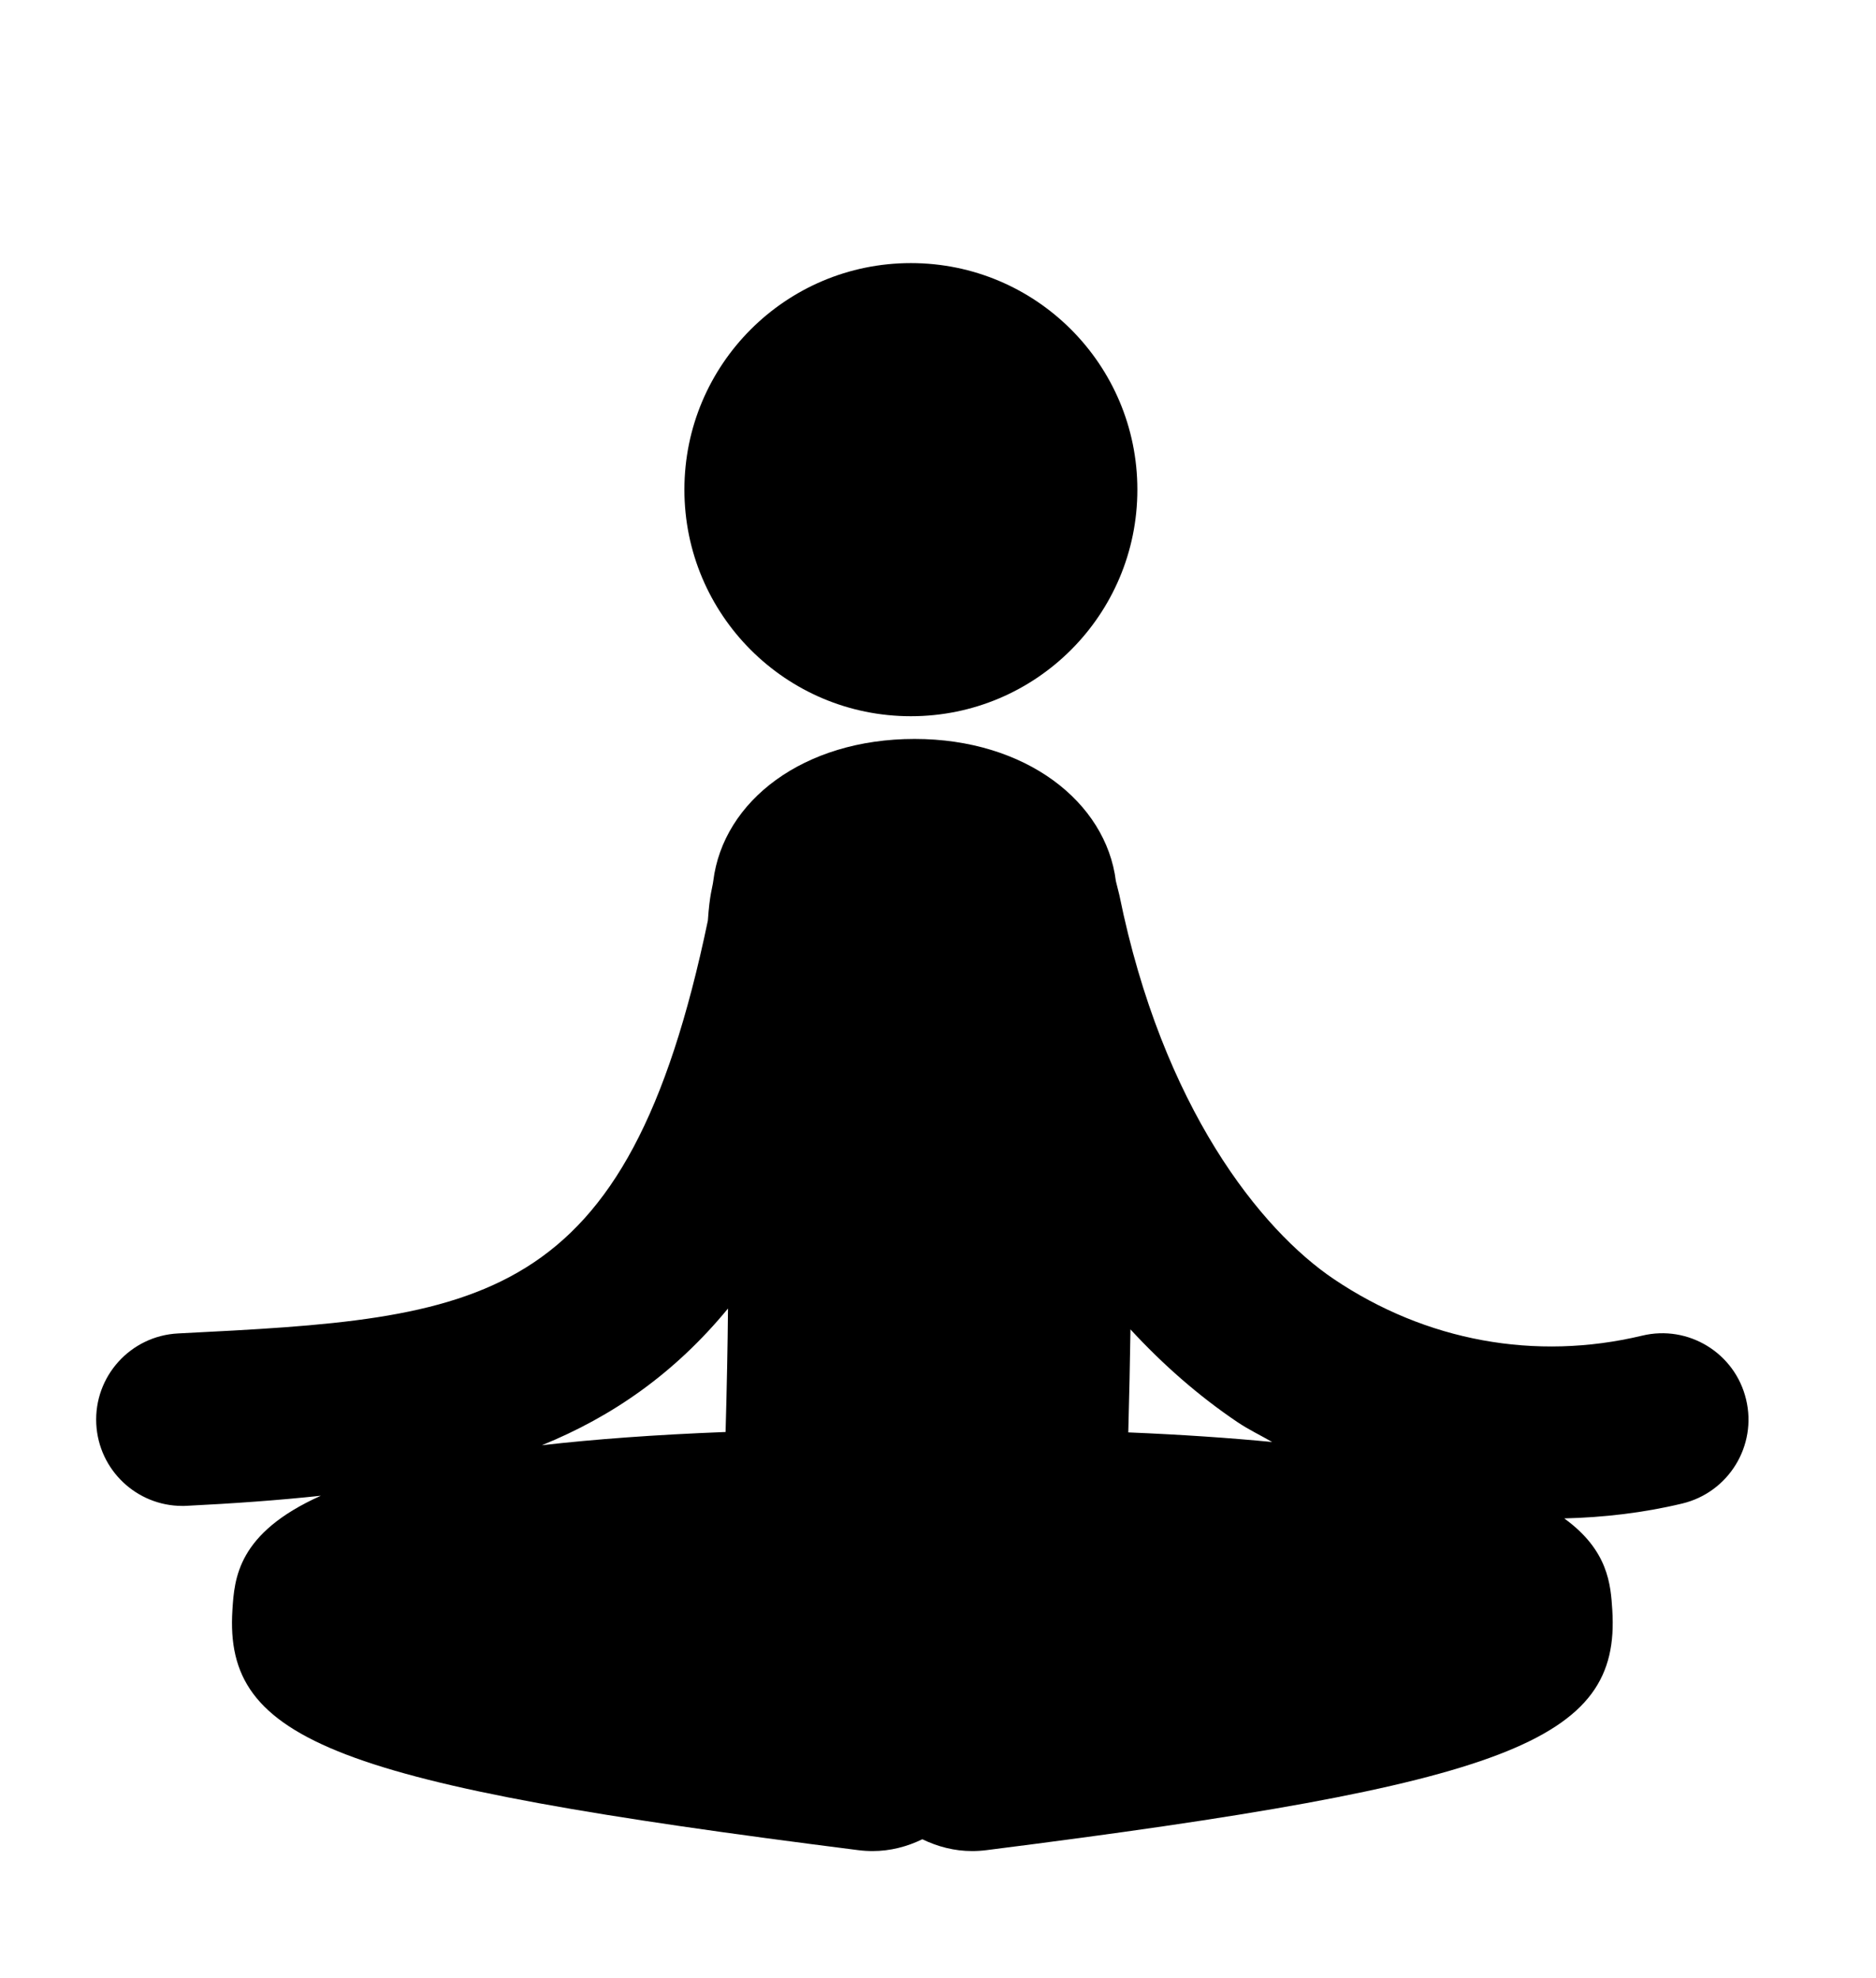<?xml version="1.0" encoding="UTF-8"?>
<!DOCTYPE svg PUBLIC "-//W3C//DTD SVG 1.1//EN" "http://www.w3.org/Graphics/SVG/1.1/DTD/svg11.dtd">
<svg version="1.1" xmlns="http://www.w3.org/2000/svg" xmlns:xlink="http://www.w3.org/1999/xlink" x="0" y="0" width="32.619" height="34.375" viewBox="0, 0, 32.619, 34.375">
  <g id="Layer_1">
    <path d="M19.776,8.511 C19.776,10.686 18.013,12.449 15.838,12.449 C13.663,12.449 11.9,10.686 11.9,8.511 C11.9,6.336 13.663,4.573 15.838,4.573 C18.013,4.573 19.776,6.336 19.776,8.511 z" fill="#000000"/>
    <path d="M30.36,24.324 C30.168,23.517 29.355,23.021 28.551,23.216 C26.697,23.659 24.796,23.312 23.193,22.233 C21.922,21.378 20.214,19.251 19.464,15.563 L19.402,15.313 C19.23,13.938 17.835,12.844 15.902,12.844 C13.969,12.844 12.574,13.922 12.402,15.313 C12.387,15.437 12.34,15.532 12.308,16.001 C10.895,22.774 8.367,22.911 3.096,23.177 C2.269,23.219 1.632,23.923 1.674,24.751 C1.715,25.552 2.377,26.175 3.171,26.175 C3.197,26.175 3.222,26.175 3.248,26.173 C4.055,26.133 4.831,26.078 5.579,25.998 C4.126,26.648 4.076,27.436 4.041,27.987 C3.897,30.266 5.829,31.008 14.921,32.158 C15.006,32.169 15.091,32.174 15.174,32.174 C15.482,32.174 15.773,32.097 16.037,31.969 C16.302,32.097 16.593,32.174 16.901,32.174 C16.984,32.174 17.069,32.169 17.154,32.158 C26.246,31.008 28.178,30.266 28.034,27.987 C28.006,27.545 27.967,26.948 27.198,26.392 C27.882,26.375 28.569,26.297 29.252,26.133 C30.057,25.939 30.554,25.129 30.36,24.324 z M12.616,24.89 C11.379,24.938 10.325,25.017 9.422,25.12 C10.648,24.622 11.731,23.87 12.658,22.744 C12.652,23.396 12.638,24.11 12.616,24.89 z M19.618,24.897 C19.635,24.266 19.648,23.664 19.656,23.107 C20.222,23.72 20.842,24.264 21.517,24.719 C21.712,24.85 21.919,24.948 22.12,25.064 C21.382,24.993 20.554,24.936 19.618,24.897 z" fill="#000000"/>
  </g>
</svg>
